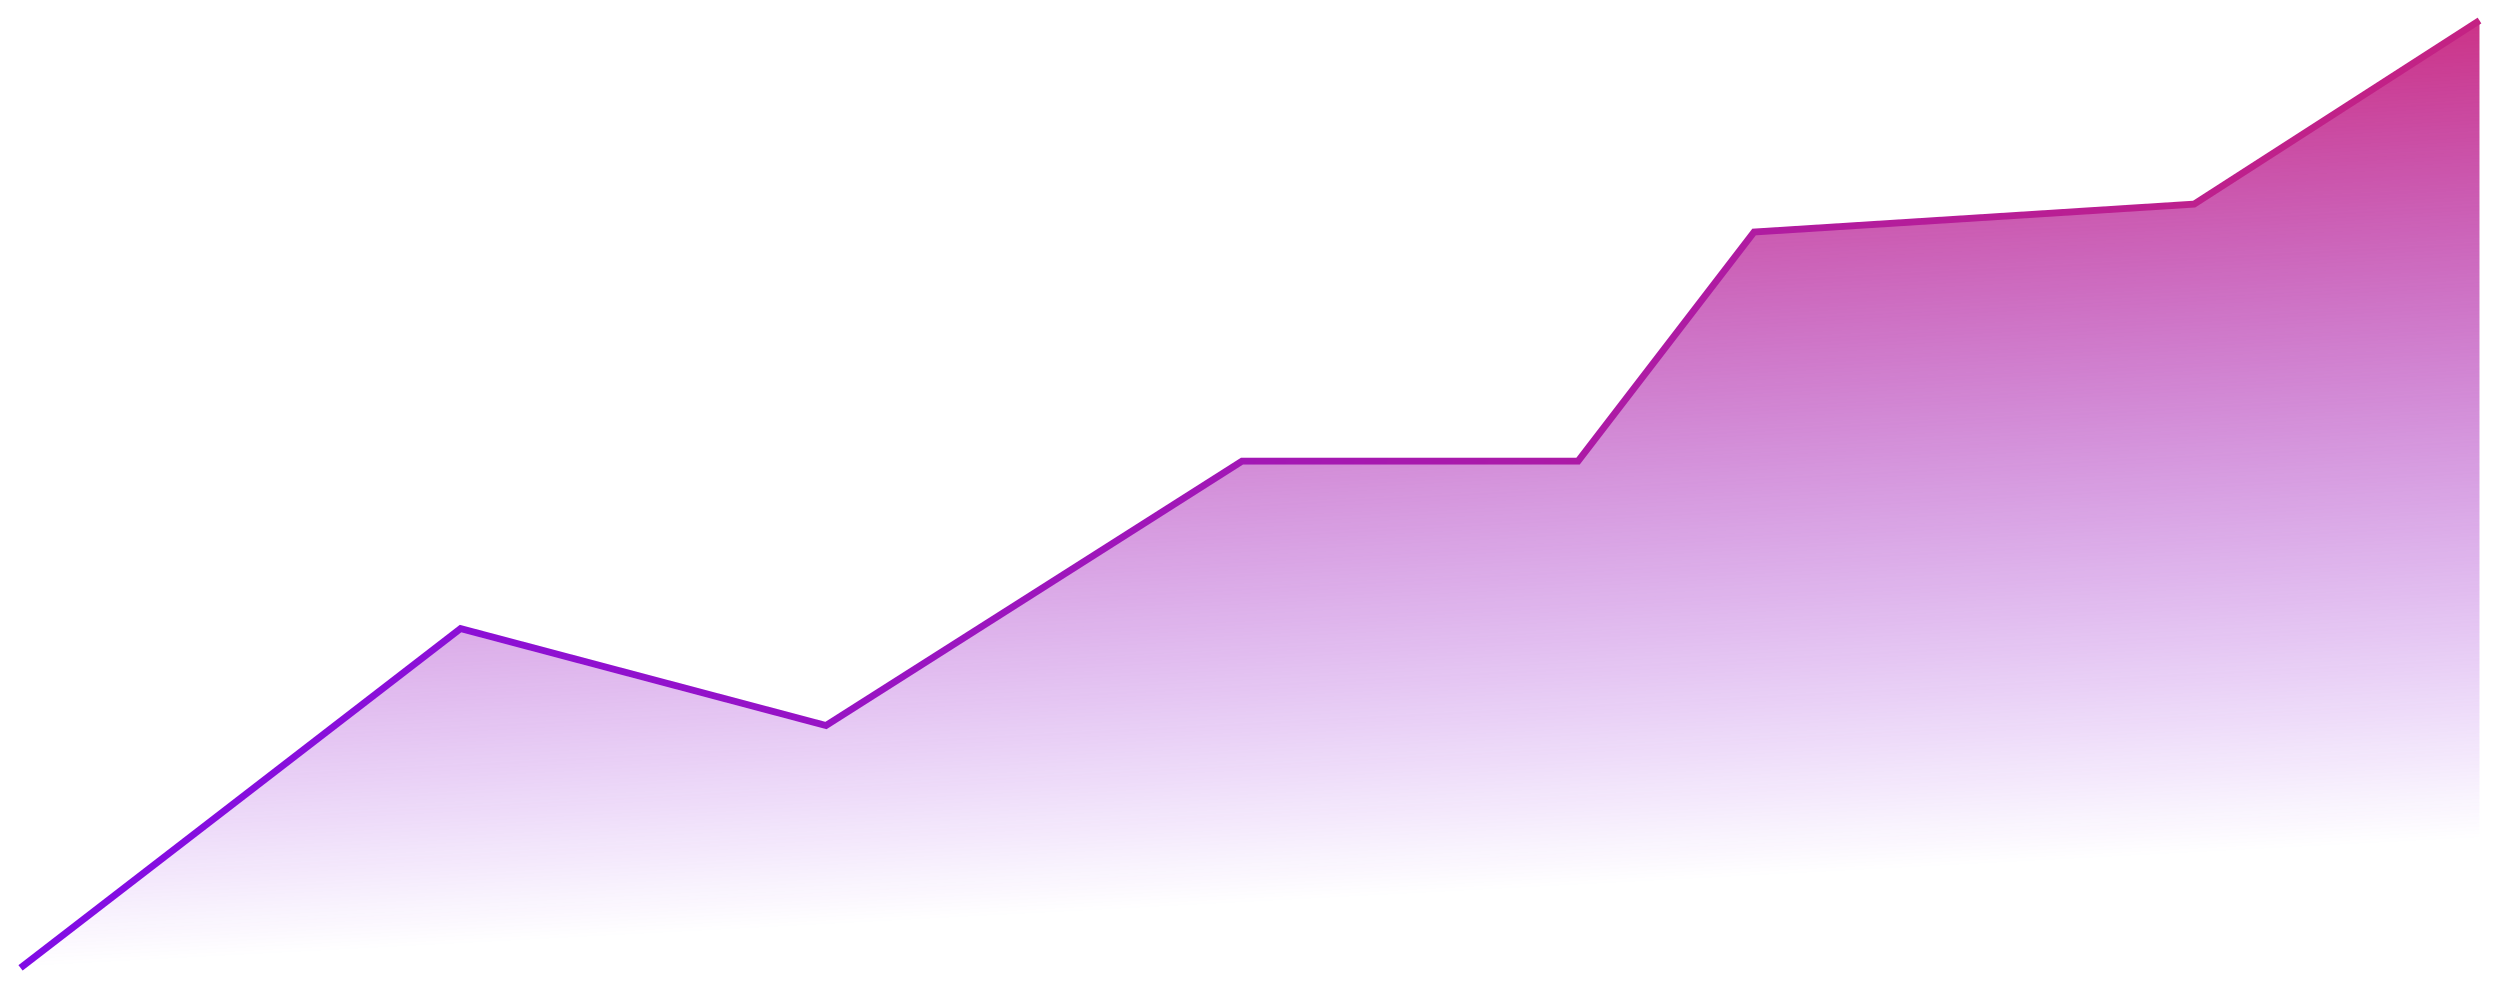 <svg width="731" height="289" viewBox="0 0 731 289" fill="none" xmlns="http://www.w3.org/2000/svg">
<path d="M134.671 183.795L6 283H725V6L641.559 59.682L512.887 67.842L461.419 134.837H363.161L241.508 212.14L134.671 183.795Z" fill="url(#paint0_linear)"/>
<g filter="url(#filter0_d)">
<path d="M6 283L134.671 183.795L241.508 212.14L363.161 134.837H461.419L512.887 67.842L641.559 59.682L725 6" stroke="url(#paint1_linear)" stroke-width="2"/>
</g>
<defs>
<filter id="filter0_d" x="0.389" y="0.159" width="730.152" height="288.633" filterUnits="userSpaceOnUse" color-interpolation-filters="sRGB">
<feFlood flood-opacity="0" result="BackgroundImageFix"/>
<feColorMatrix in="SourceAlpha" type="matrix" values="0 0 0 0 0 0 0 0 0 0 0 0 0 0 0 0 0 0 127 0"/>
<feOffset/>
<feGaussianBlur stdDeviation="2.5"/>
<feColorMatrix type="matrix" values="0 0 0 0 0.743 0 0 0 0 0.196 0 0 0 0 1 0 0 0 1 0"/>
<feBlend mode="normal" in2="BackgroundImageFix" result="effect1_dropShadow"/>
<feBlend mode="normal" in="SourceGraphic" in2="effect1_dropShadow" result="shape"/>
</filter>
<linearGradient id="paint0_linear" x1="365.5" y1="6" x2="379.996" y2="282.239" gradientUnits="userSpaceOnUse">
<stop stop-color="#CD2576"/>
<stop offset="0.932" stop-color="#800CE7" stop-opacity="0"/>
</linearGradient>
<linearGradient id="paint1_linear" x1="70.034" y1="11.619" x2="757.045" y2="200.806" gradientUnits="userSpaceOnUse">
<stop stop-color="#800CE7"/>
<stop offset="1" stop-color="#CD2576"/>
</linearGradient>
</defs>
</svg>
